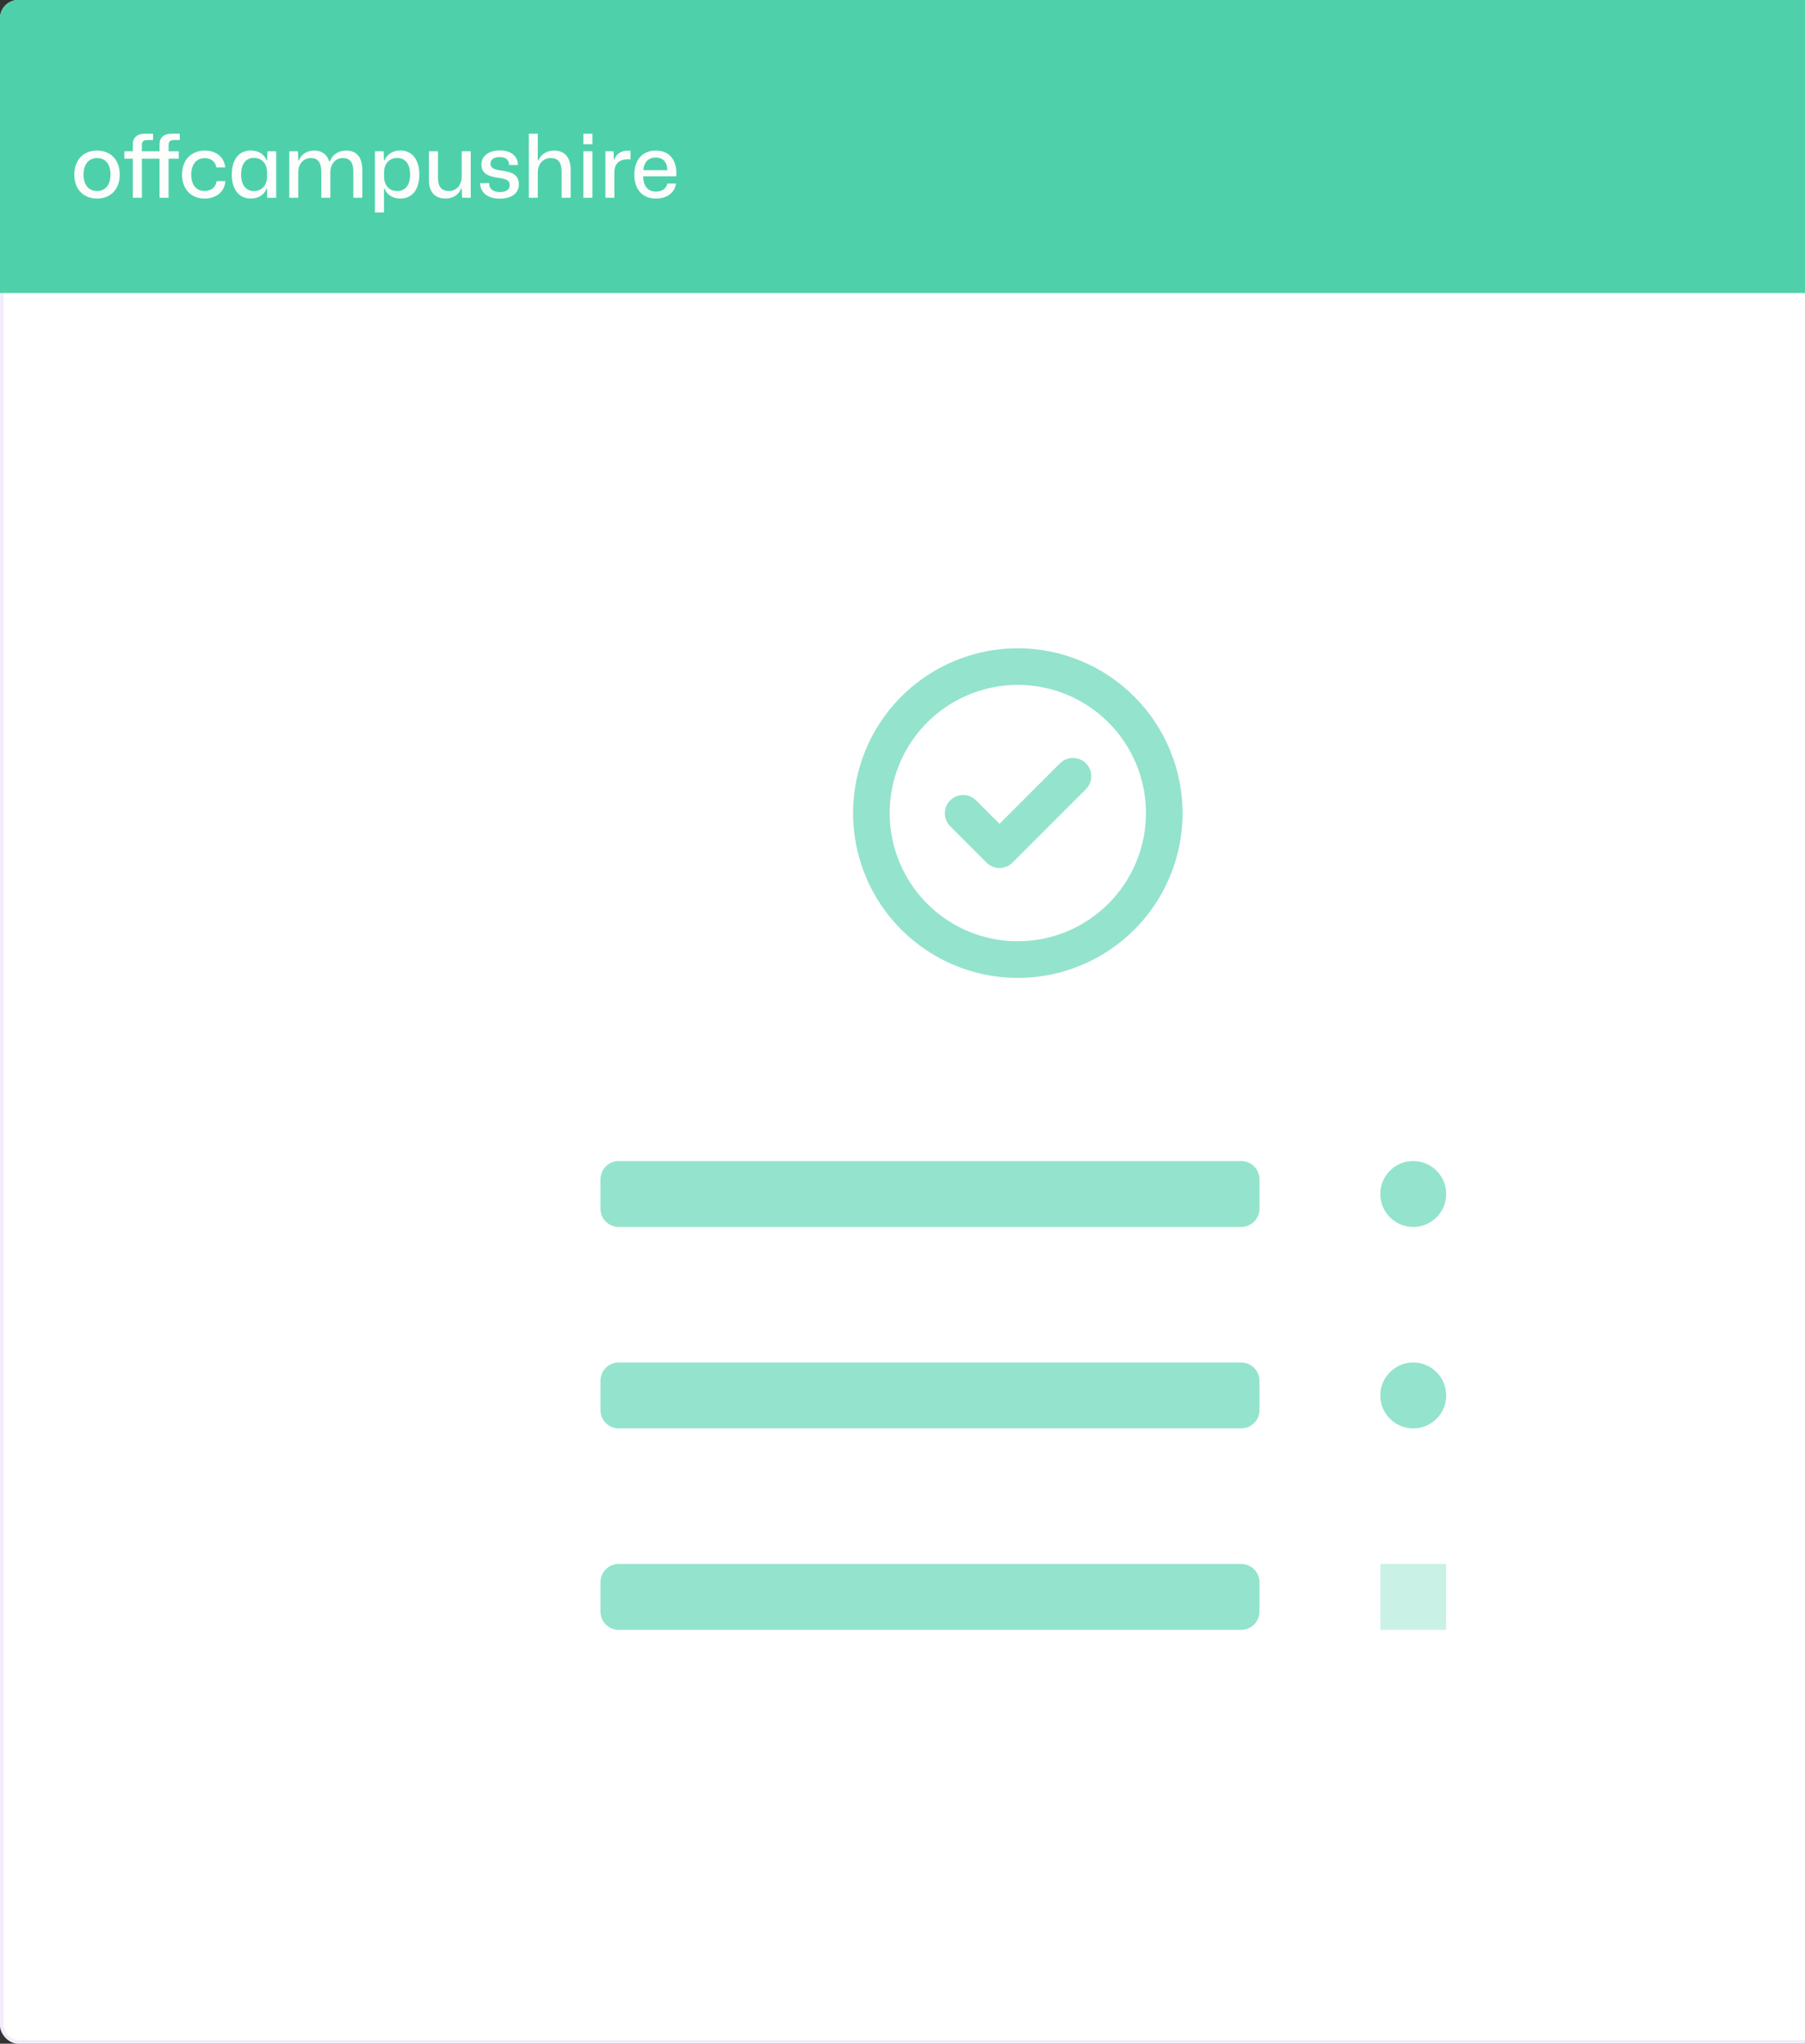 <svg width="493" height="558" viewBox="0 0 493 558" fill="none" xmlns="http://www.w3.org/2000/svg">
<rect x="0" y="0" width="493" height="558" fill="#333333" stroke="none"/>
<rect width="559" height="558" rx="5" fill="white"/>
<rect x="0.5" y="0.5" width="558" height="557" rx="4.5" stroke="#D3B4ED" stroke-opacity="0.25"/>
<path d="M0 5C0 2.239 2.239 0 5 0H554C556.761 0 559 2.239 559 5V80H0V5Z" fill="#4ED1AB"/>
<path d="M26.514 54.216C22.794 54.216 20.298 51.672 20.298 47.688C20.298 43.776 22.674 41.112 26.514 41.112C30.21 41.112 32.706 43.632 32.706 47.664C32.706 51.552 30.33 54.216 26.514 54.216ZM26.514 52.152C28.722 52.152 30.186 50.544 30.186 47.664C30.186 44.808 28.794 43.152 26.514 43.152C24.306 43.152 22.818 44.76 22.818 47.688C22.818 50.52 24.258 52.152 26.514 52.152ZM36.279 54V43.32H33.975V41.304H36.279V39.432C36.279 37.512 37.527 36.504 39.543 36.504H41.799V38.232H40.191C39.063 38.232 38.751 38.784 38.751 39.624V41.304H43.575V39.432C43.575 37.512 44.799 36.504 46.815 36.504H49.095V38.232H47.463C46.335 38.232 46.047 38.784 46.047 39.624V41.304H48.831V43.32H46.047V54H43.575V43.32H38.751V54H36.279ZM55.885 54.216C52.165 54.216 49.717 51.6 49.717 47.664C49.717 43.728 52.165 41.112 55.981 41.112C59.053 41.112 61.309 42.96 61.501 45.696H59.101C58.813 44.04 57.541 43.176 55.909 43.176C53.557 43.176 52.237 44.976 52.237 47.688C52.237 50.544 53.677 52.152 55.885 52.152C57.733 52.152 58.957 51.072 59.149 49.464H61.549C61.357 52.344 59.053 54.216 55.885 54.216ZM68.498 54.216C65.402 54.216 63.314 51.888 63.314 47.64C63.314 43.392 65.402 41.088 68.498 41.088C70.634 41.088 72.218 42.168 72.818 43.8H72.962L73.058 41.304H75.434V54H72.962V51.48H72.818C72.218 53.112 70.634 54.216 68.498 54.216ZM69.362 52.176C71.714 52.176 72.938 50.328 72.938 48.36V46.92C72.938 44.976 71.714 43.104 69.362 43.104C67.25 43.104 65.858 44.64 65.858 47.64C65.858 50.616 67.25 52.176 69.362 52.176ZM79.017 54V41.304H81.369L81.465 43.824H81.609C82.329 42.024 83.961 41.112 85.809 41.112C87.681 41.112 89.265 41.928 89.913 44.088H90.105C90.801 42.12 92.529 41.112 94.569 41.112C97.089 41.112 98.961 42.576 98.961 46.464V54H96.513V46.968C96.513 44.376 95.625 43.152 93.633 43.152C91.545 43.152 90.225 44.88 90.225 47.064V54H87.753V46.968C87.753 44.376 86.865 43.152 84.897 43.152C82.785 43.152 81.465 44.88 81.465 47.064V54H79.017ZM102.41 58.008V41.304H104.786L104.882 43.8H105.026C105.65 42.192 107.234 41.088 109.346 41.088C112.442 41.088 114.53 43.416 114.53 47.664C114.53 51.912 112.442 54.216 109.346 54.216C107.234 54.216 105.65 53.136 105.026 51.504H104.882V58.008H102.41ZM108.482 52.176C110.594 52.176 112.01 50.64 112.01 47.664C112.01 44.664 110.594 43.128 108.482 43.128C106.13 43.128 104.906 44.976 104.906 46.944V48.36C104.906 50.328 106.13 52.176 108.482 52.176ZM121.712 54.216C118.832 54.216 117.152 52.488 117.152 49.128V41.304H119.624V48.504C119.624 50.856 120.488 52.152 122.624 52.152C124.712 52.152 126.104 50.496 126.104 48.168V41.304H128.576V54H126.224L126.104 51.432H125.96C125.336 53.184 123.68 54.216 121.712 54.216ZM136.481 54.24C133.145 54.24 131.153 52.536 131.153 50.016H133.601C133.601 51.672 134.801 52.44 136.529 52.44C138.281 52.44 139.217 51.744 139.217 50.568C139.217 49.248 138.377 48.888 136.265 48.576C133.073 48.12 131.489 47.28 131.489 44.904C131.489 42.6 133.505 41.064 136.505 41.064C139.553 41.064 141.425 42.624 141.473 45.048H139.049C139.025 43.512 138.017 42.888 136.457 42.888C134.897 42.888 133.961 43.584 133.961 44.664C133.961 45.912 134.921 46.296 137.153 46.608C140.105 47.016 141.713 47.856 141.713 50.352C141.713 52.848 139.625 54.24 136.481 54.24ZM144.442 54V36.504H146.89V43.824H147.034C147.778 42.024 149.458 41.112 151.33 41.112C153.922 41.112 155.866 42.576 155.866 46.464V54H153.394V46.968C153.394 44.376 152.458 43.152 150.442 43.152C148.258 43.152 146.89 44.88 146.89 47.064V54H144.442ZM159.328 39.36V36.504H161.8V39.36H159.328ZM159.328 54V41.304H161.8V54H159.328ZM165.354 54V41.304H167.562L167.682 43.56H167.802C168.354 41.928 169.794 41.136 171.474 41.136C171.762 41.136 172.002 41.16 172.218 41.184V43.512C172.026 43.488 171.738 43.488 171.45 43.488C169.194 43.488 167.922 44.664 167.802 46.752V54H165.354ZM179.162 54.216C175.418 54.216 173.258 51.648 173.258 47.712C173.258 43.68 175.442 41.112 179.09 41.112C183.098 41.112 185.018 44.016 184.706 48.144H175.682C175.706 50.928 177.074 52.32 179.162 52.32C180.842 52.32 181.994 51.432 182.282 50.112H184.634C184.298 52.68 182.066 54.216 179.162 54.216ZM179.09 43.008C177.146 43.008 175.898 44.208 175.706 46.464H182.282C182.21 44.064 180.914 43.008 179.09 43.008Z" fill="#FDFDFC"/>
<path d="M278 177C269.1 177 260.4 179.639 252.999 184.584C245.599 189.529 239.831 196.557 236.425 204.779C233.019 213.002 232.128 222.05 233.865 230.779C235.601 239.508 239.887 247.526 246.18 253.82C252.474 260.113 260.492 264.399 269.221 266.135C277.95 267.872 286.998 266.981 295.221 263.575C303.443 260.169 310.471 254.401 315.416 247.001C320.361 239.6 323 230.9 323 222C322.987 210.069 318.241 198.631 309.805 190.195C301.369 181.759 289.931 177.013 278 177ZM278 257C271.078 257 264.311 254.947 258.555 251.101C252.799 247.256 248.313 241.789 245.664 235.394C243.015 228.999 242.322 221.961 243.673 215.172C245.023 208.383 248.356 202.146 253.251 197.251C258.146 192.356 264.383 189.023 271.172 187.673C277.961 186.322 284.999 187.015 291.394 189.664C297.789 192.313 303.256 196.799 307.101 202.555C310.947 208.311 313 215.078 313 222C312.989 231.279 309.299 240.176 302.737 246.737C296.176 253.299 287.279 256.989 278 257Z" fill="#4ED1AB" fill-opacity="0.6"/>
<path d="M289.465 208.465L273 224.93L266.535 218.465C265.592 217.554 264.329 217.05 263.018 217.062C261.707 217.073 260.453 217.599 259.526 218.526C258.599 219.453 258.073 220.707 258.062 222.018C258.05 223.329 258.554 224.592 259.465 225.535L269.465 235.535C270.403 236.472 271.674 236.999 273 236.999C274.326 236.999 275.597 236.472 276.535 235.535L296.535 215.535C297.013 215.074 297.394 214.522 297.656 213.912C297.918 213.302 298.056 212.646 298.061 211.982C298.067 211.318 297.941 210.66 297.689 210.045C297.438 209.431 297.067 208.872 296.597 208.403C296.128 207.933 295.569 207.562 294.955 207.311C294.34 207.059 293.682 206.933 293.018 206.939C292.354 206.944 291.698 207.082 291.088 207.344C290.478 207.606 289.926 207.987 289.465 208.465Z" fill="#4ED1AB" fill-opacity="0.6"/>
<path d="M164 322C164 319.239 166.239 317 169 317H339C341.761 317 344 319.239 344 322V330C344 332.761 341.761 335 339 335H169C166.239 335 164 332.761 164 330V322Z" fill="#4ED1AB" fill-opacity="0.6"/>
<path d="M386 335C390.971 335 395 330.971 395 326C395 321.029 390.971 317 386 317C381.029 317 377 321.029 377 326C377 330.971 381.029 335 386 335Z" fill="#4ED1AB" fill-opacity="0.6"/>
<path d="M164 377C164 374.239 166.239 372 169 372H339C341.761 372 344 374.239 344 377V385C344 387.761 341.761 390 339 390H169C166.239 390 164 387.761 164 385V377Z" fill="#4ED1AB" fill-opacity="0.6"/>
<path d="M386 390C390.971 390 395 385.971 395 381C395 376.029 390.971 372 386 372C381.029 372 377 376.029 377 381C377 385.971 381.029 390 386 390Z" fill="#4ED1AB" fill-opacity="0.6"/>
<path d="M164 432C164 429.239 166.239 427 169 427H339C341.761 427 344 429.239 344 432V440C344 442.761 341.761 445 339 445H169C166.239 445 164 442.761 164 440V432Z" fill="#4ED1AB" fill-opacity="0.6"/>
<rect x="377" y="427" width="18" height="18" fill="#4ED1AB" fill-opacity="0.3"/>
</svg>
